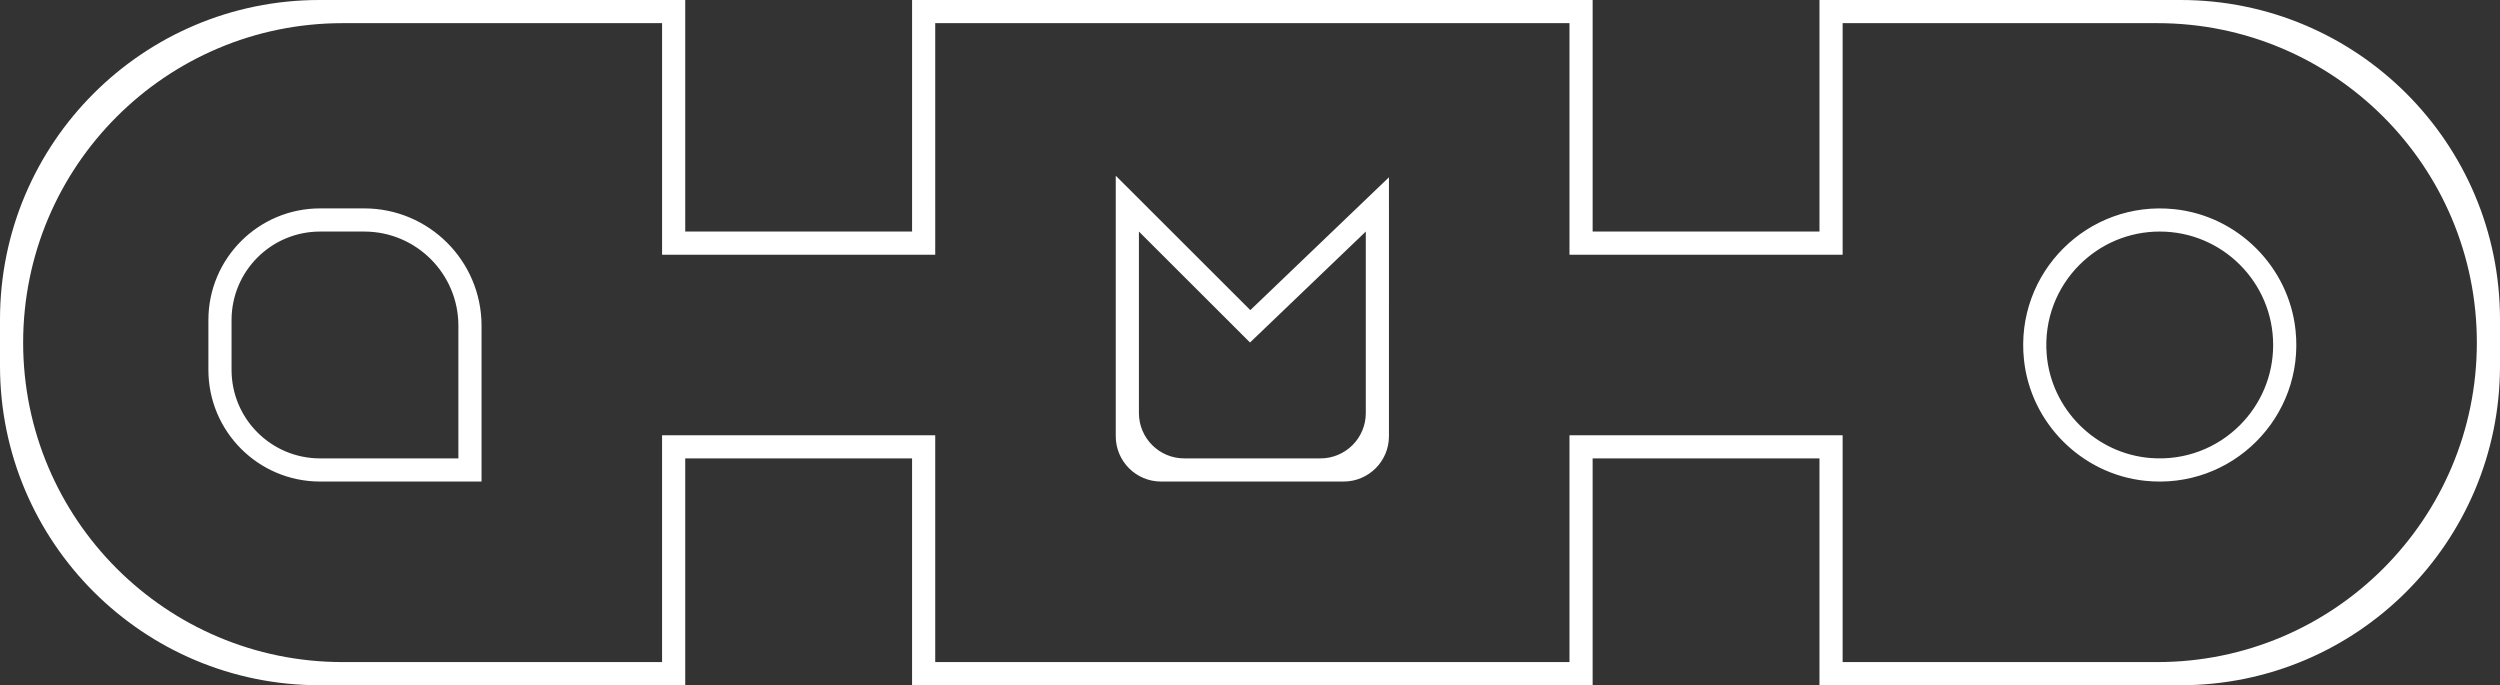 <?xml version="1.0" encoding="UTF-8"?>
<svg id="Layer_2" data-name="Layer 2" xmlns="http://www.w3.org/2000/svg" viewBox="0 0 647.81 177.56">
  <rect x="0" y="0" width="647.81" height="177.56" fill="#333333" stroke="none"/>
  <defs>
    <style>
      .cls-1 {
        fill: #fff;
        stroke-width: 0px;
      }
    </style>
  </defs>
  <g id="Layer_1-2" data-name="Layer 1">
    <path class="cls-1" d="M471.47,0v60h-58.78V0h-176.35v60h-58.78V0h-94.78C37.06,0,0,37.06,0,82.78v12c0,45.72,37.06,82.78,82.78,82.78h94.78v-58.78h58.78v58.78h176.35v-58.78h58.78v58.78h93.56c45.72,0,82.78-37.06,82.78-82.78v-12c0-45.72-37.06-82.78-82.78-82.78h-93.56ZM559.03,171.56h-81.56s0-58.78,0-58.78h-70.78v58.78h-164.35v-58.78h-70.78v58.78h-82.78c-45.72,0-82.78-37.06-82.78-82.78h0C6,43.06,43.06,6,88.78,6h82.78s0,60,0,60h70.78V6h164.35v60h70.78V6h81.56c45.72,0,82.78,37.06,82.78,82.78h0c0,45.72-37.06,82.78-82.78,82.78ZM555.8,124.58c22.52,2.39,41.42-16.51,39.03-39.03-1.74-16.41-14.93-29.6-31.34-31.34-22.52-2.39-41.42,16.51-39.03,39.03,1.74,16.41,14.93,29.6,31.34,31.34ZM538.86,68.61c5.32-5.32,12.66-8.61,20.78-8.61s15.46,3.29,20.78,8.61c5.32,5.32,8.61,12.66,8.61,20.78s-3.29,15.46-8.61,20.78c-5.83,5.83-14.09,9.23-23.15,8.52-14.26-1.12-25.81-12.67-26.93-26.93-.71-9.06,2.68-17.32,8.52-23.15ZM289.12,45.53v67.51c0,6.48,5.26,11.74,11.74,11.74h47.31c6.48,0,11.74-5.26,11.74-11.74V45.94l-35.92,34.42-34.87-34.83ZM342.17,118.78h-35.31c-6.48,0-11.74-5.26-11.74-11.74v-47.04l28.79,28.75,30-28.75v47.04c0,6.48-5.26,11.74-11.74,11.74ZM94.37,54h-11.43c-15.98,0-28.94,12.96-28.94,28.94v12.9c0,15.98,12.96,28.94,28.94,28.94h41.84v-40.37c0-16.79-13.62-30.41-30.41-30.41ZM118.78,118.78h-35.84c-12.67,0-22.94-10.27-22.94-22.94v-12.9c0-12.67,10.27-22.94,22.94-22.94h11.43c13.48,0,24.41,10.93,24.41,24.41v34.37Z"/>
  </g>
</svg>